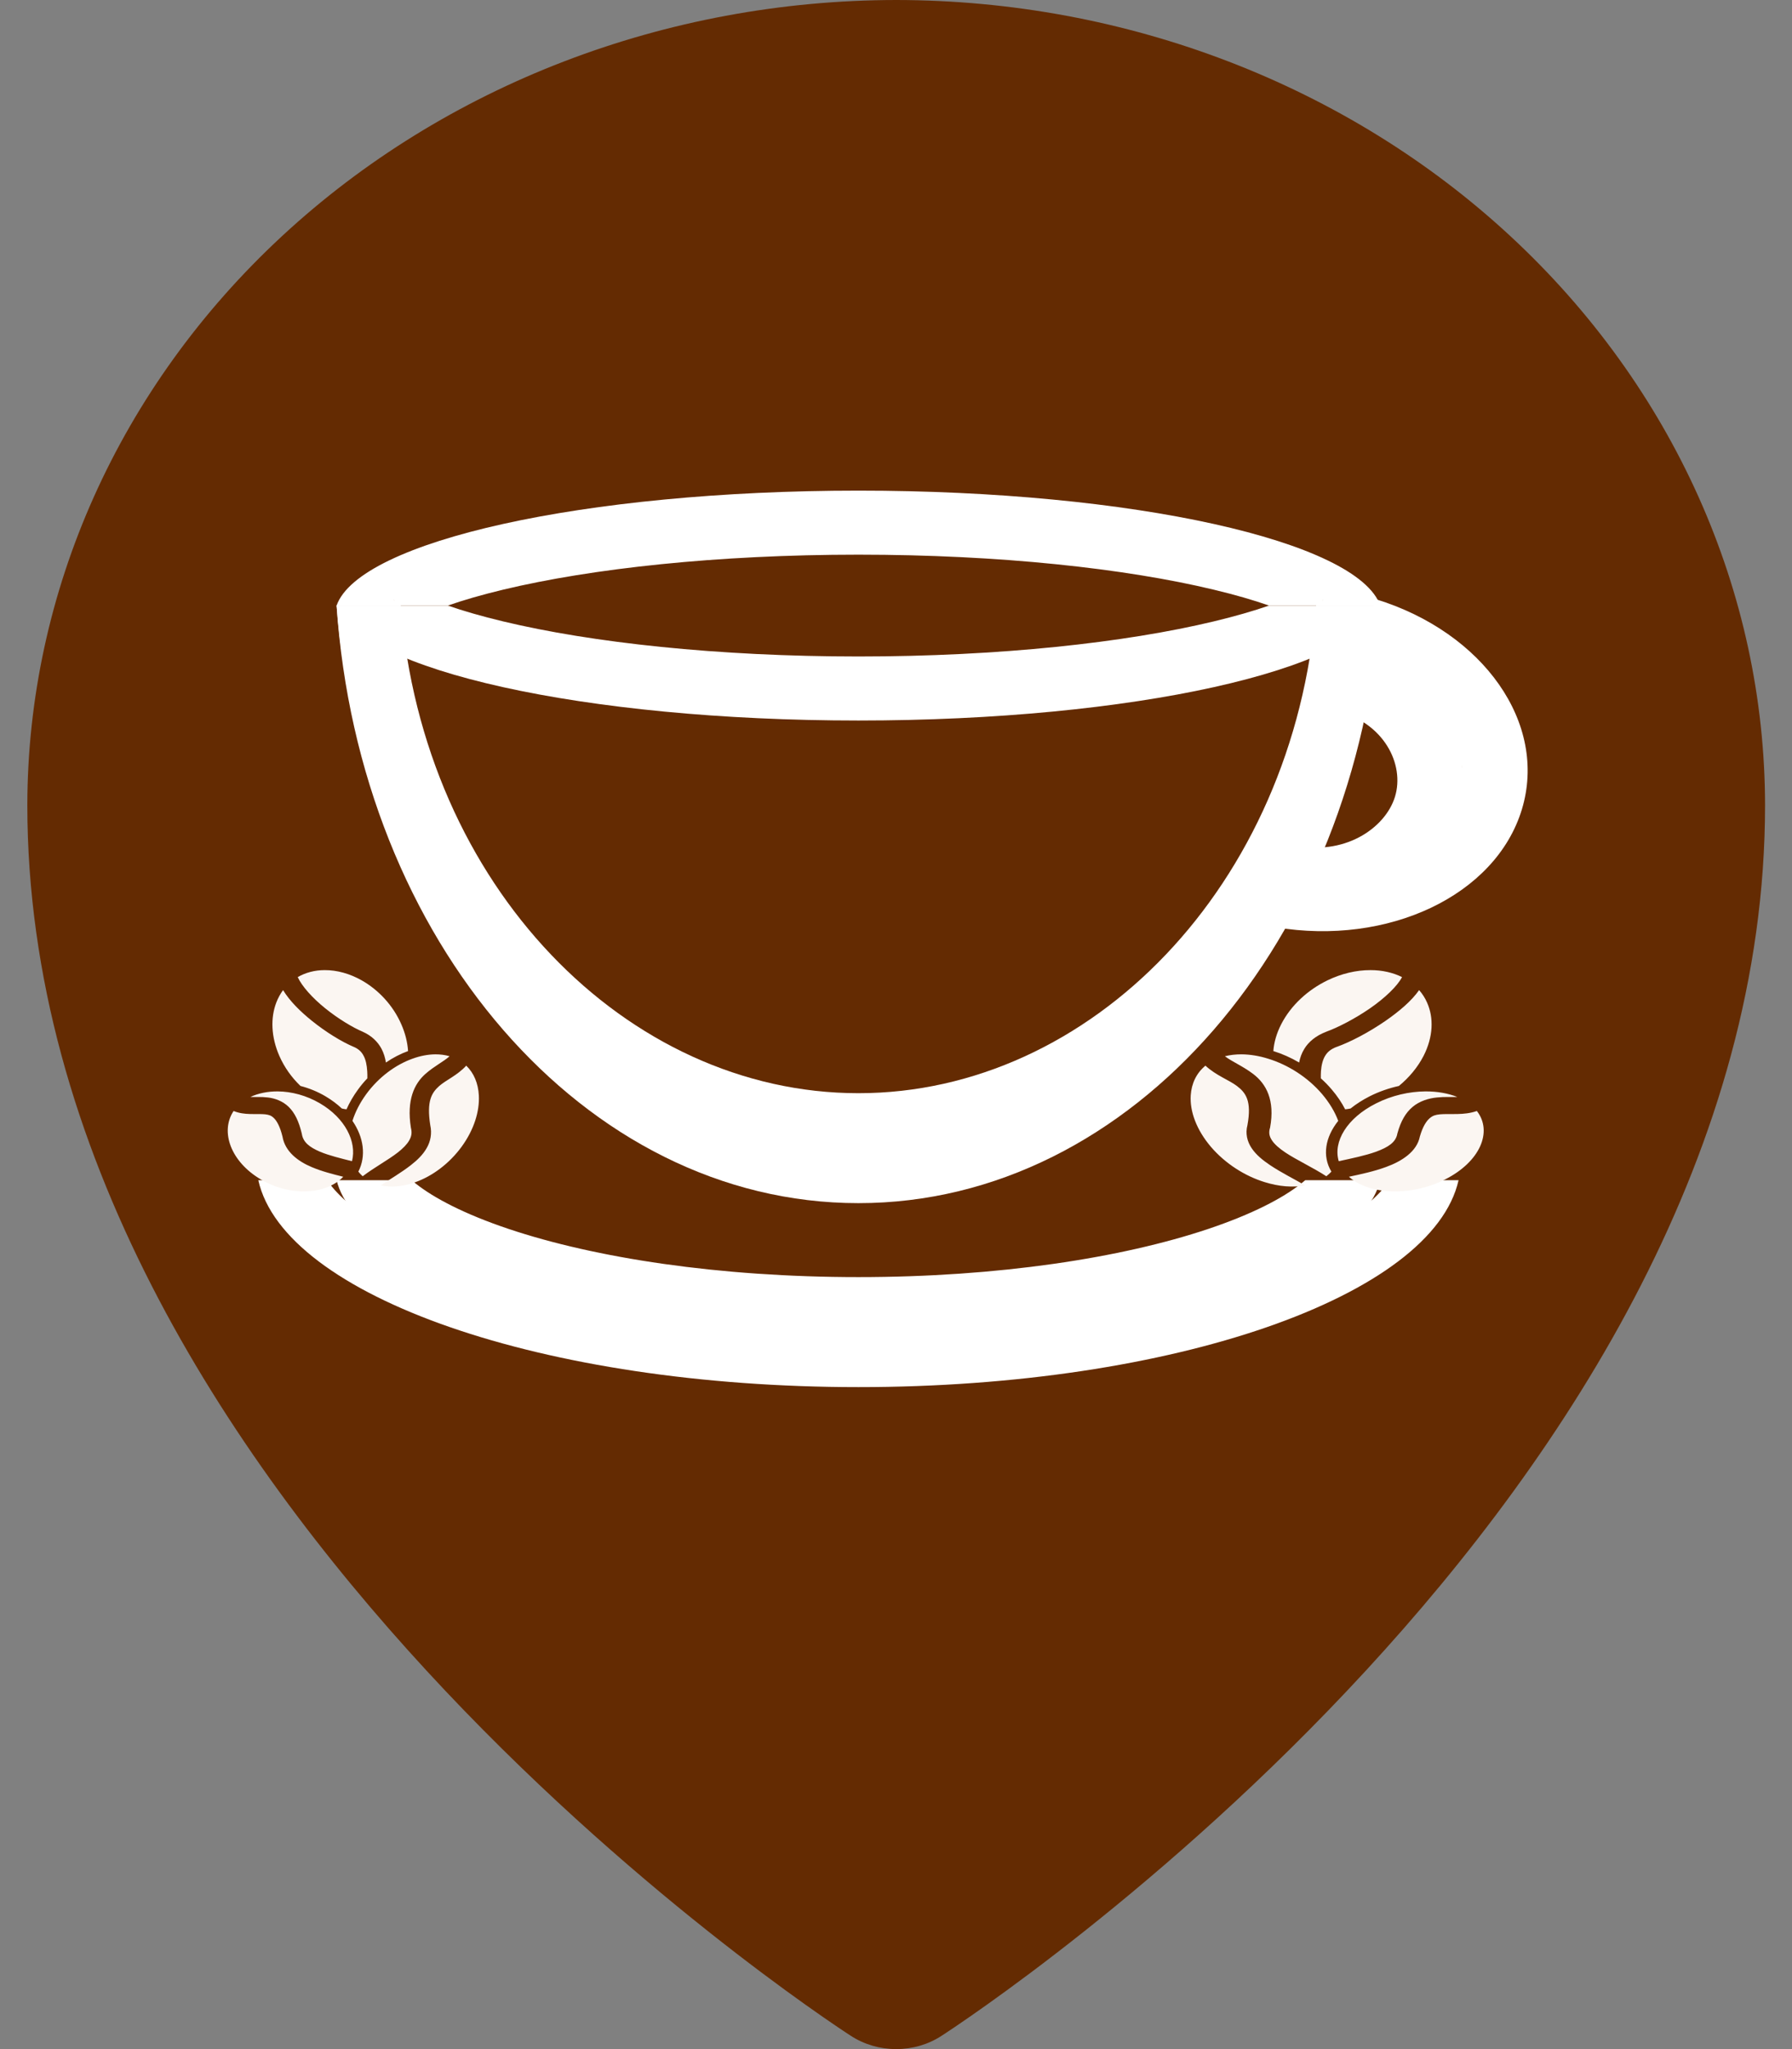 <svg width="28" height="32" viewBox="0 0 28 32" fill="none" xmlns="http://www.w3.org/2000/svg">
<rect x="0" y="0" width="28" height="32" fill="#808080" stroke="none"/>
<path d="M14.003 0C10.404 0.004 6.953 1.329 4.408 3.686C1.863 6.043 0.432 9.239 0.427 12.572C0.427 23.329 12.769 31.453 13.295 31.793C13.503 31.928 13.75 32 14.003 32C14.257 32 14.504 31.928 14.711 31.793C15.237 31.453 27.579 23.329 27.579 12.572C27.575 9.239 26.143 6.043 23.598 3.686C21.053 1.329 17.602 0.004 14.003 0Z" fill="#642B02"/>
<path fill-rule="evenodd" clip-rule="evenodd" d="M5.259 9.456C5.613 14.684 9.128 18.789 13.413 18.789C17.697 18.789 21.213 14.684 21.567 9.456H20.565C20.216 14.307 16.976 17.789 13.413 17.789C9.85 17.789 6.61 14.307 6.261 9.456H5.259Z" fill="white"/>
<path fill-rule="evenodd" clip-rule="evenodd" d="M5.259 9.456C5.613 14.282 9.129 18.072 13.413 18.072C17.698 18.072 21.213 14.282 21.567 9.456H20.564C20.215 13.84 17.035 17.072 13.413 17.072C9.791 17.072 6.611 13.84 6.262 9.456H5.259Z" fill="white"/>
<path fill-rule="evenodd" clip-rule="evenodd" d="M5.259 9.457C5.613 10.462 9.128 11.252 13.413 11.252C17.698 11.252 21.213 10.462 21.567 9.457H19.828C19.587 9.541 19.3 9.624 18.966 9.704C17.582 10.036 15.618 10.252 13.413 10.252C11.208 10.252 9.244 10.036 7.86 9.704C7.526 9.624 7.239 9.541 6.998 9.457H5.259ZM6.155 9.545C6.154 9.545 6.157 9.54 6.166 9.532C6.16 9.541 6.155 9.545 6.155 9.545ZM20.66 9.532C20.669 9.54 20.672 9.545 20.672 9.545C20.671 9.545 20.666 9.541 20.66 9.532Z" fill="white"/>
<path fill-rule="evenodd" clip-rule="evenodd" d="M5.259 18.431C5.613 19.838 9.129 20.944 13.413 20.944C17.698 20.944 21.213 19.838 21.567 18.431H20.394C20.375 18.447 20.354 18.465 20.331 18.483C20.043 18.712 19.563 18.962 18.881 19.191C17.528 19.645 15.595 19.944 13.413 19.944C11.232 19.944 9.298 19.645 7.945 19.191C7.263 18.962 6.784 18.712 6.495 18.483C6.472 18.465 6.451 18.447 6.432 18.431H5.259Z" fill="white"/>
<path fill-rule="evenodd" clip-rule="evenodd" d="M4.036 18.431C4.443 20.241 8.486 21.662 13.413 21.662C18.34 21.662 22.383 20.241 22.79 18.431H21.714C21.653 18.523 21.561 18.632 21.42 18.757C21.068 19.069 20.502 19.396 19.716 19.691C18.152 20.278 15.923 20.662 13.413 20.662C10.903 20.662 8.675 20.278 7.11 19.691C6.324 19.396 5.758 19.069 5.406 18.757C5.265 18.632 5.173 18.523 5.112 18.431H4.036Z" fill="white"/>
<path fill-rule="evenodd" clip-rule="evenodd" d="M19.936 14.481C21.686 14.774 23.369 13.988 23.779 12.641C24.188 11.295 23.177 9.873 21.495 9.357L21.204 10.315C22.537 10.743 23.001 11.77 22.805 12.412C22.61 13.054 21.625 13.739 20.228 13.522L19.936 14.481Z" fill="white"/>
<path fill-rule="evenodd" clip-rule="evenodd" d="M19.901 14.149C19.902 14.149 19.902 14.149 19.903 14.149C21.149 14.443 22.433 13.781 22.771 12.67C23.109 11.559 22.373 10.421 21.127 10.127C21.127 10.127 21.126 10.127 21.125 10.126L20.834 11.083C20.835 11.083 20.835 11.084 20.836 11.084C21.636 11.272 21.949 11.944 21.797 12.441C21.646 12.937 20.994 13.381 20.194 13.193C20.194 13.192 20.193 13.192 20.192 13.192L19.901 14.149Z" fill="white"/>
<path fill-rule="evenodd" clip-rule="evenodd" d="M21.567 9.457C21.213 8.451 17.698 7.662 13.413 7.662C9.129 7.662 5.613 8.451 5.259 9.457H6.998C7.239 9.372 7.527 9.289 7.86 9.209C9.244 8.877 11.208 8.662 13.413 8.662C15.618 8.662 17.582 8.877 18.966 9.209C19.3 9.289 19.587 9.372 19.828 9.457H21.567ZM20.672 9.368C20.672 9.368 20.669 9.373 20.66 9.381C20.666 9.372 20.671 9.368 20.672 9.368ZM6.166 9.381C6.157 9.373 6.154 9.368 6.155 9.368C6.155 9.368 6.16 9.372 6.166 9.381Z" fill="white"/>
<path d="M21.416 15.15C21.504 15.15 21.591 15.159 21.676 15.178C21.76 15.197 21.837 15.224 21.907 15.259C21.831 15.404 21.635 15.588 21.409 15.745C21.172 15.909 20.901 16.048 20.725 16.111L20.723 16.112L20.721 16.113C20.56 16.174 20.446 16.271 20.381 16.378C20.338 16.447 20.313 16.519 20.299 16.593C20.17 16.517 20.034 16.457 19.896 16.414C19.906 16.279 19.946 16.137 20.019 15.995C20.172 15.697 20.438 15.457 20.741 15.31C20.958 15.205 21.191 15.149 21.416 15.15ZM22.174 15.462C22.225 15.521 22.267 15.586 22.298 15.657C22.404 15.894 22.395 16.192 22.243 16.49C22.15 16.67 22.016 16.829 21.858 16.959C21.701 16.994 21.547 17.047 21.402 17.12C21.29 17.177 21.19 17.241 21.103 17.311C21.075 17.317 21.047 17.321 21.018 17.324C20.965 17.22 20.895 17.116 20.809 17.015C20.757 16.954 20.7 16.895 20.638 16.84C20.637 16.801 20.638 16.764 20.64 16.729C20.647 16.633 20.668 16.55 20.705 16.489C20.743 16.427 20.792 16.385 20.884 16.349L20.881 16.351C21.108 16.269 21.391 16.12 21.652 15.94C21.859 15.796 22.052 15.635 22.174 15.462ZM19.398 16.465C19.532 16.466 19.674 16.489 19.817 16.534C20.123 16.628 20.431 16.82 20.658 17.086C20.774 17.223 20.858 17.365 20.91 17.504C20.706 17.759 20.656 18.052 20.803 18.297C20.779 18.323 20.753 18.346 20.724 18.369C20.509 18.23 20.261 18.116 20.085 17.999C19.989 17.935 19.916 17.871 19.876 17.811C19.835 17.75 19.821 17.695 19.842 17.619L19.844 17.615L19.845 17.61C19.924 17.179 19.784 16.926 19.58 16.771C19.416 16.647 19.252 16.581 19.139 16.495C19.221 16.474 19.308 16.465 19.398 16.465ZM18.835 16.642C19 16.795 19.203 16.866 19.325 16.958C19.465 17.064 19.561 17.191 19.491 17.572C19.457 17.701 19.487 17.826 19.556 17.929C19.626 18.035 19.732 18.12 19.847 18.197C20.022 18.314 20.223 18.413 20.392 18.511C20.201 18.548 19.983 18.53 19.761 18.461C19.455 18.367 19.148 18.175 18.92 17.909C18.693 17.642 18.59 17.354 18.605 17.107C18.617 16.919 18.695 16.757 18.835 16.642L18.835 16.642ZM19.491 17.572C19.491 17.57 19.492 17.567 19.493 17.565L19.491 17.574C19.491 17.573 19.491 17.573 19.491 17.572H19.491ZM22.272 17.044C22.454 17.043 22.626 17.073 22.771 17.131C22.77 17.131 22.769 17.131 22.768 17.131C22.682 17.134 22.575 17.126 22.451 17.139C22.327 17.151 22.182 17.193 22.072 17.286C21.962 17.378 21.887 17.51 21.835 17.698L21.833 17.702L21.833 17.707C21.808 17.838 21.696 17.914 21.501 17.986C21.334 18.046 21.121 18.09 20.918 18.134C20.827 17.831 21.043 17.461 21.502 17.231C21.749 17.106 22.02 17.046 22.272 17.044H22.272ZM23.076 17.35C23.327 17.672 23.126 18.144 22.579 18.419C22.041 18.69 21.39 18.658 21.077 18.377C21.26 18.338 21.468 18.294 21.658 18.224C21.904 18.135 22.138 17.984 22.185 17.75C22.23 17.59 22.29 17.504 22.34 17.462C22.39 17.42 22.429 17.41 22.499 17.402C22.57 17.395 22.666 17.4 22.78 17.397C22.87 17.395 22.974 17.386 23.076 17.35V17.35ZM22.185 17.75C22.185 17.751 22.185 17.751 22.184 17.752L22.186 17.743C22.186 17.745 22.186 17.748 22.185 17.75L22.185 17.75Z" fill="#FBF6F2"/>
<path d="M5.073 15.15C4.997 15.15 4.923 15.159 4.85 15.178C4.778 15.197 4.712 15.224 4.652 15.259C4.718 15.404 4.885 15.588 5.08 15.745C5.282 15.909 5.515 16.048 5.665 16.111L5.667 16.112L5.669 16.113C5.807 16.174 5.904 16.271 5.961 16.378C5.997 16.447 6.018 16.519 6.03 16.593C6.141 16.517 6.258 16.457 6.376 16.414C6.367 16.279 6.333 16.137 6.27 15.995C6.14 15.697 5.911 15.457 5.652 15.31C5.466 15.205 5.266 15.149 5.073 15.15ZM4.423 15.462C4.38 15.521 4.344 15.586 4.317 15.657C4.226 15.894 4.234 16.192 4.365 16.49C4.444 16.67 4.559 16.829 4.695 16.959C4.829 16.994 4.961 17.047 5.085 17.12C5.181 17.177 5.267 17.241 5.341 17.311C5.365 17.317 5.39 17.321 5.414 17.324C5.46 17.22 5.52 17.116 5.594 17.015C5.638 16.954 5.687 16.895 5.74 16.84C5.741 16.801 5.74 16.764 5.738 16.729C5.732 16.633 5.715 16.55 5.682 16.489C5.65 16.427 5.608 16.385 5.529 16.349L5.532 16.351C5.338 16.269 5.095 16.12 4.871 15.94C4.693 15.796 4.528 15.635 4.423 15.462ZM6.803 16.465C6.688 16.466 6.566 16.489 6.443 16.534C6.181 16.628 5.918 16.82 5.723 17.086C5.623 17.223 5.551 17.365 5.507 17.504C5.682 17.759 5.725 18.052 5.599 18.297C5.619 18.323 5.642 18.346 5.667 18.369C5.851 18.23 6.063 18.116 6.214 17.999C6.296 17.935 6.359 17.871 6.393 17.811C6.428 17.75 6.44 17.695 6.422 17.619L6.421 17.615L6.42 17.61C6.352 17.179 6.472 16.926 6.647 16.771C6.788 16.647 6.928 16.581 7.025 16.495C6.955 16.474 6.88 16.465 6.803 16.465ZM7.285 16.642C7.144 16.795 6.97 16.866 6.865 16.958C6.746 17.064 6.663 17.191 6.723 17.572C6.752 17.701 6.727 17.826 6.667 17.929C6.607 18.035 6.517 18.12 6.418 18.197C6.268 18.314 6.095 18.413 5.951 18.511C6.115 18.548 6.302 18.53 6.492 18.461C6.754 18.367 7.017 18.175 7.212 17.909C7.407 17.642 7.495 17.354 7.482 17.107C7.472 16.919 7.405 16.757 7.285 16.642L7.285 16.642ZM6.723 17.572C6.723 17.57 6.722 17.567 6.722 17.565L6.723 17.574C6.723 17.573 6.723 17.573 6.723 17.572H6.723ZM4.34 17.044C4.183 17.043 4.036 17.073 3.912 17.131C3.913 17.131 3.913 17.131 3.914 17.131C3.988 17.134 4.08 17.126 4.186 17.139C4.292 17.151 4.416 17.193 4.511 17.286C4.605 17.378 4.669 17.51 4.714 17.698L4.715 17.702L4.716 17.707C4.737 17.838 4.833 17.914 5 17.986C5.143 18.046 5.326 18.09 5.5 18.134C5.578 17.831 5.393 17.461 5 17.231C4.787 17.106 4.555 17.046 4.34 17.044H4.34ZM3.65 17.35C3.435 17.672 3.607 18.144 4.076 18.419C4.537 18.69 5.095 18.658 5.363 18.377C5.207 18.338 5.029 18.294 4.866 18.224C4.655 18.135 4.454 17.984 4.414 17.75C4.375 17.59 4.324 17.504 4.281 17.462C4.238 17.42 4.205 17.41 4.145 17.402C4.084 17.395 4.002 17.4 3.904 17.397C3.827 17.395 3.738 17.386 3.65 17.35V17.35ZM4.414 17.75C4.414 17.751 4.414 17.751 4.414 17.752L4.413 17.743C4.413 17.745 4.413 17.748 4.414 17.75L4.414 17.75Z" fill="#FBF6F2"/>
</svg>

